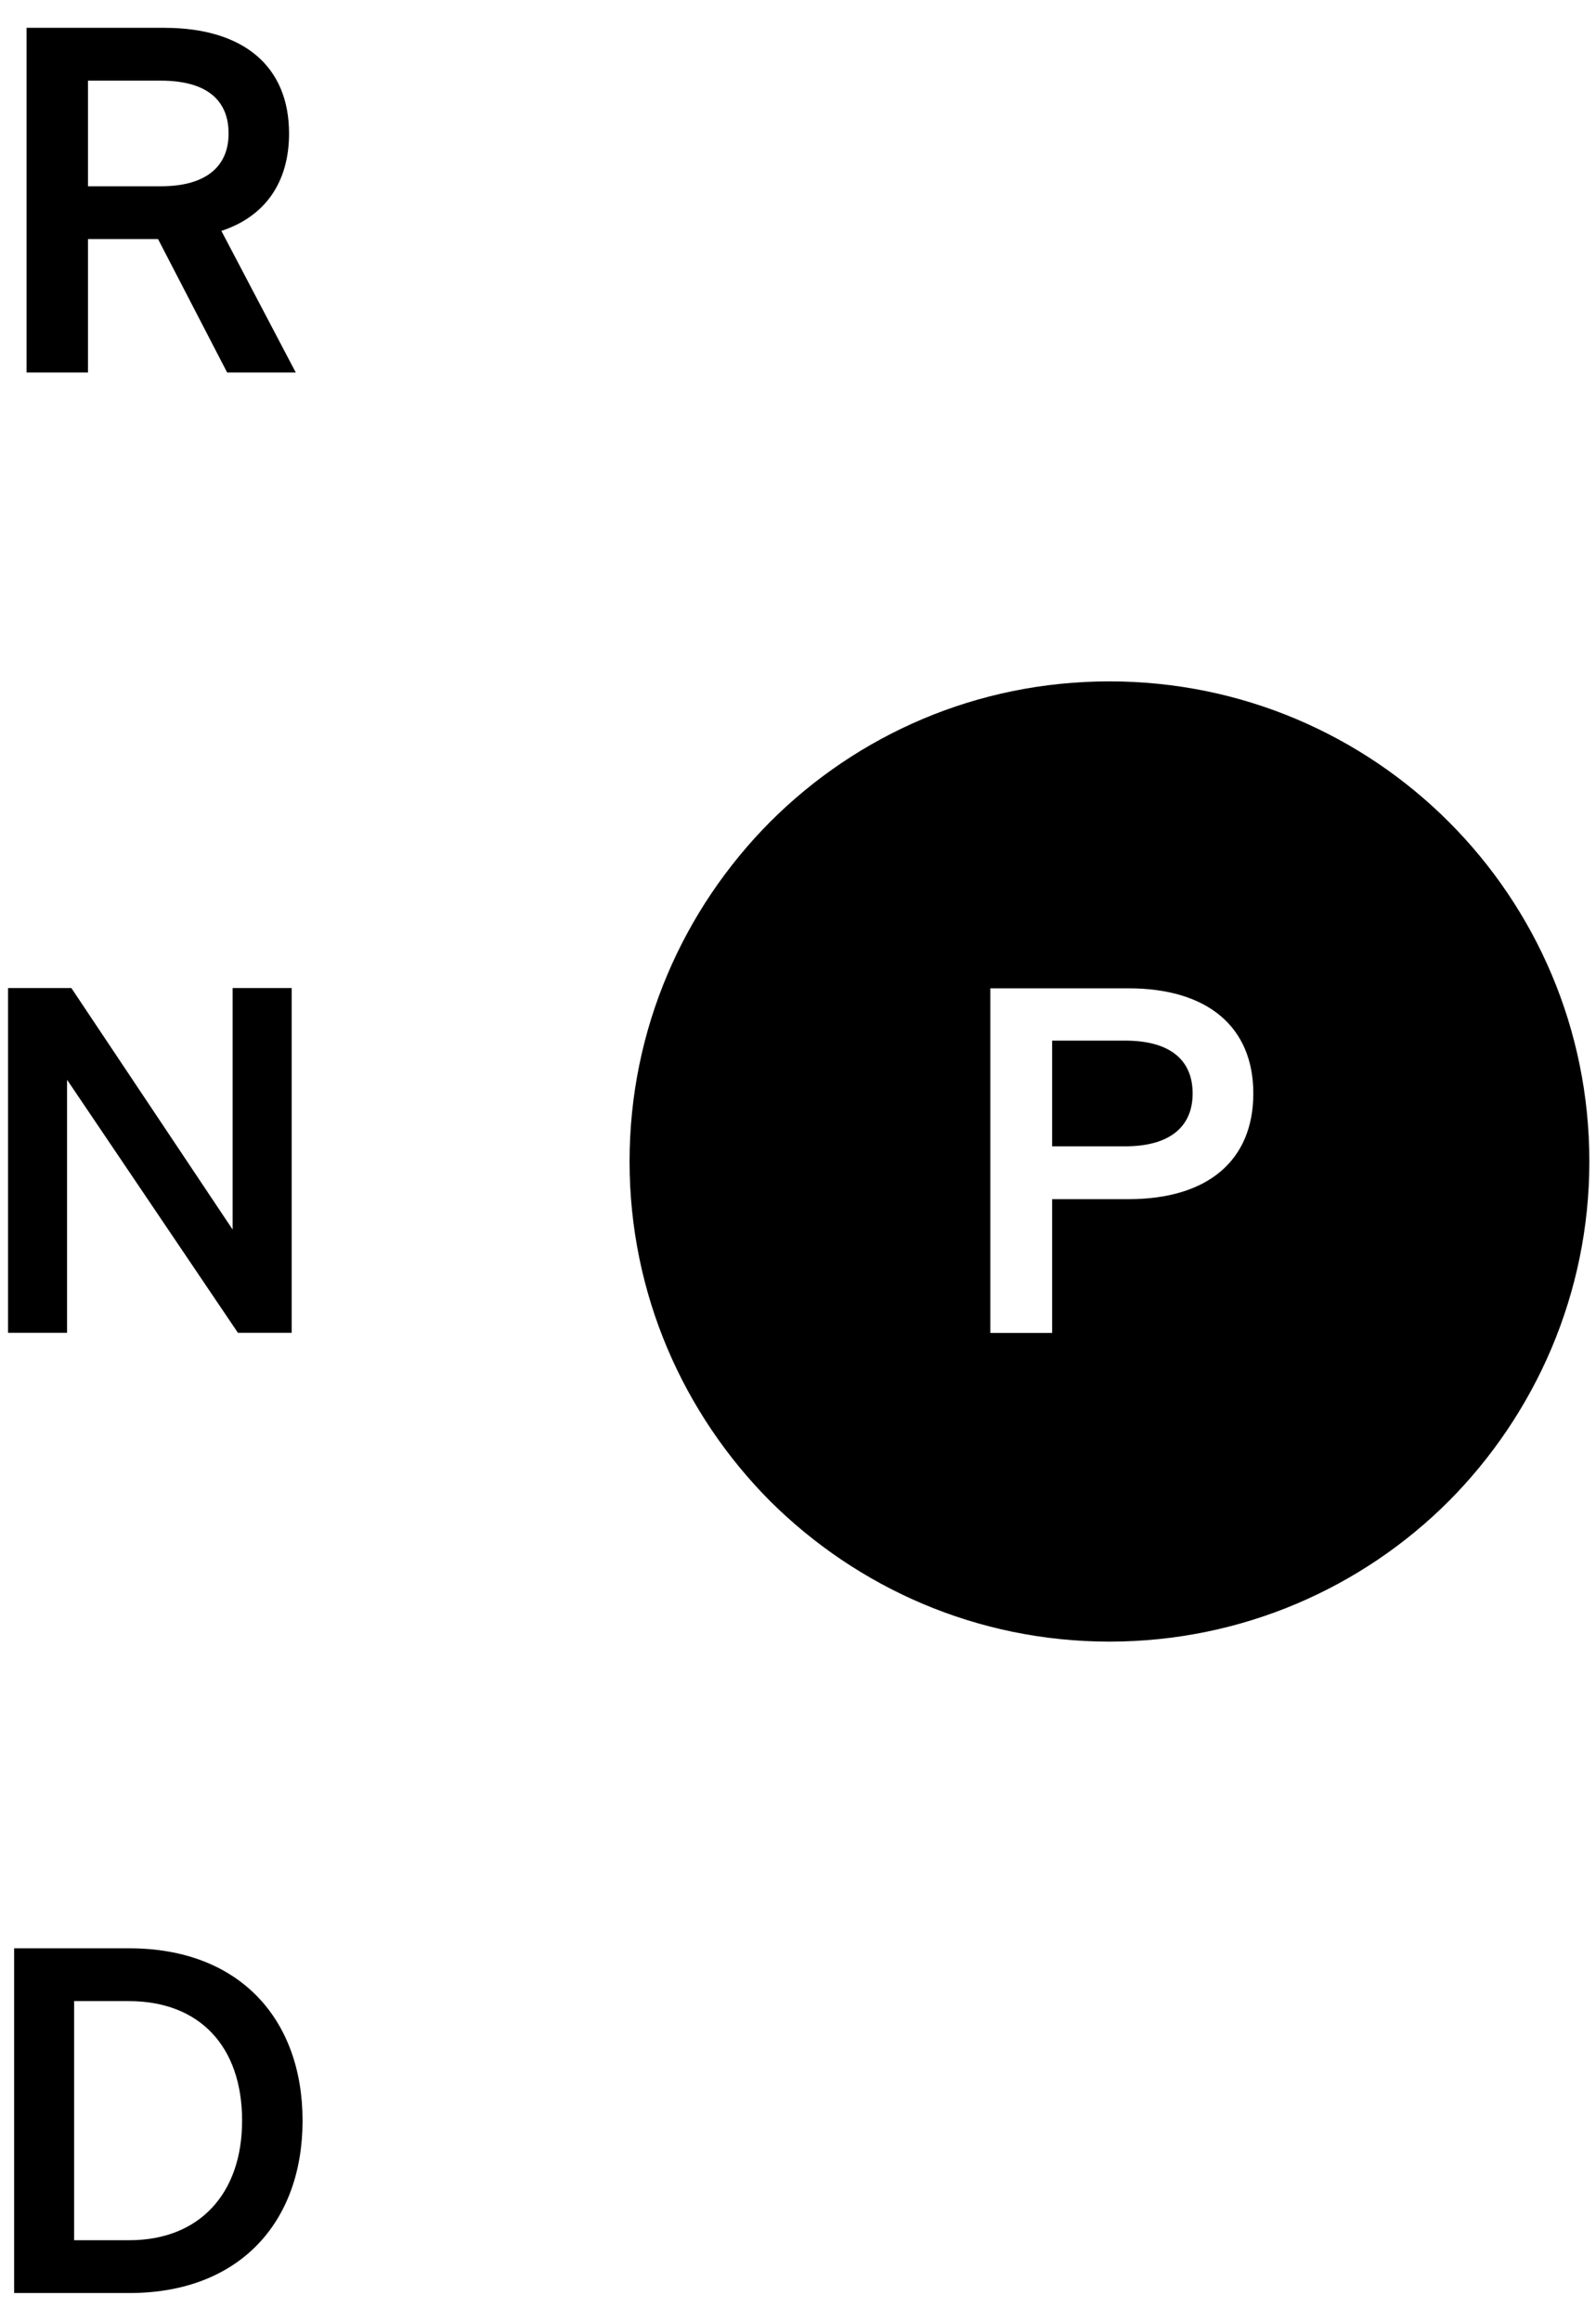 <?xml version="1.0" encoding="UTF-8"?><svg id="uuid-13049f57-c694-412e-ac04-6ebd1d87f262" xmlns="http://www.w3.org/2000/svg" width="80" height="116.274" viewBox="0 0 80 116.274"><path d="m59.781,54.786c0,1.718-1.211,2.648-3.38,2.648h-3.662v-5.296h3.662c2.197,0,3.38.93,3.38,2.648Z" style="fill:#000001; stroke-width:0px;"/><path d="m55.612,34.139c-6.648,0-12.647,2.676-17.013,7.042-4.338,4.366-7.042,10.366-7.042,17.013s2.704,12.647,7.042,17.013c4.366,4.338,10.366,7.042,17.013,7.042s12.675-2.704,17.013-7.042c4.338-4.366,7.042-10.394,7.042-17.013,0-13.295-10.76-24.055-24.055-24.055Zm.958,25.942h-3.831v6.704h-3.098v-17.267h6.929c3.943,0,6.253,1.915,6.253,5.267,0,3.38-2.31,5.296-6.253,5.296Z" style="fill:#000001; stroke-width:0px;"/><path d="m14.62,49.505v17.272h-2.694l-8.564-12.677v12.677H.403v-17.272h3.175l8.083,12.1v-12.1s2.959,0,2.959,0Z" style="fill:#000001; stroke-width:0px;"/><path d="m.709,114.887v-17.272h5.773c5.509,0,8.684,3.536,8.684,8.636s-3.175,8.636-8.684,8.636c0,0-5.773,0-5.773,0Zm5.773-2.646c3.488,0,5.653-2.309,5.653-5.99,0-3.729-2.141-5.99-5.677-5.99h-2.742v11.979h2.766,0Z" style="fill:#000001; stroke-width:0px;"/><path d="m1.331,18.666V1.394h6.904c3.969,0,6.254,1.924,6.254,5.292,0,2.454-1.203,4.162-3.392,4.883l3.729,7.096h-3.44l-3.464-6.687h-3.512v6.687H1.331Zm6.735-9.333c2.189,0,3.392-.938,3.392-2.646,0-1.732-1.179-2.646-3.392-2.646h-3.656v5.292h3.656Z" style="fill:#000001; stroke-width:0px;"/></svg>